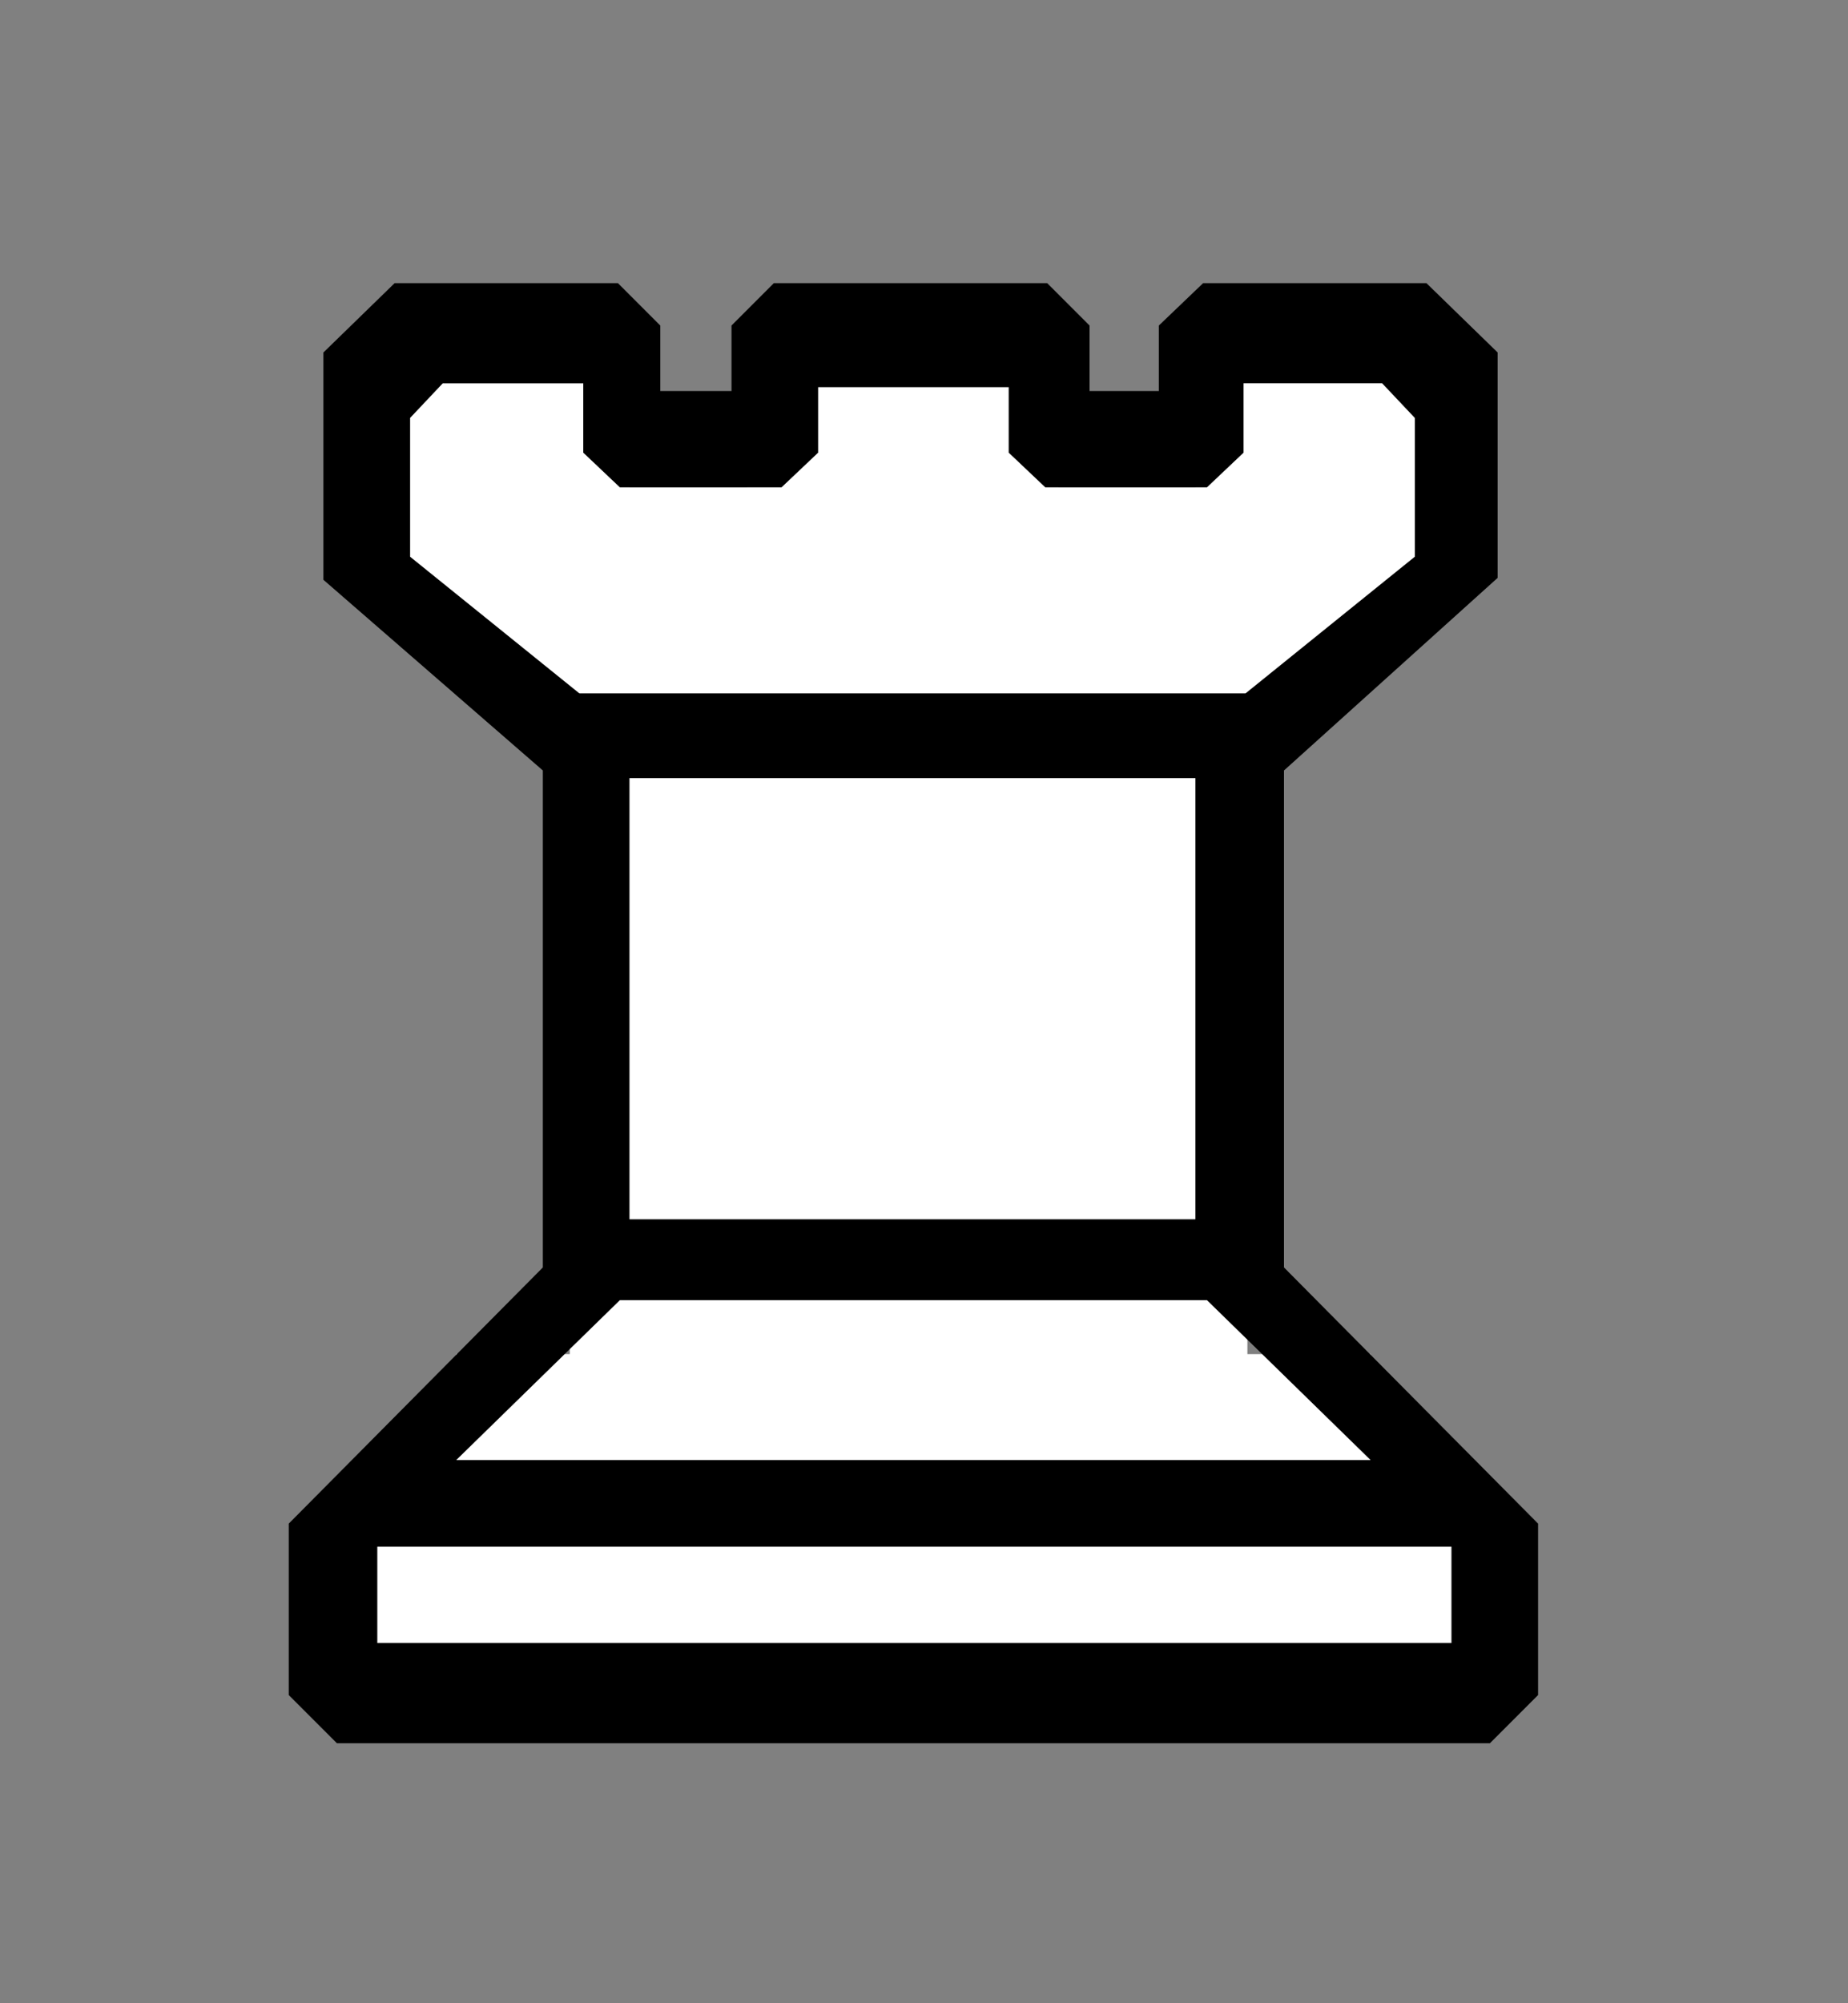 <?xml version="1.0" encoding="utf-8"?>
<!-- Generator: Adobe Illustrator 22.1.0, SVG Export Plug-In . SVG Version: 6.00 Build 0)  -->
<svg version="1.1"
	 id="svg1" inkscape:version="0.40" sodipodi:docbase="/home/vector" sodipodi:docname="chess_set_symbols.svg" sodipodi:version="0.32" xmlns:cc="http://web.resource.org/cc/" xmlns:dc="http://purl.org/dc/elements/1.1/" xmlns:inkscape="http://www.inkscape.org/namespaces/inkscape" xmlns:rdf="http://www.w3.org/1999/02/22-rdf-syntax-ns#" xmlns:sodipodi="http://sodipodi.sourceforge.net/DTD/sodipodi-0.dtd"
	 xmlns="http://www.w3.org/2000/svg" xmlns:xlink="http://www.w3.org/1999/xlink" x="0px" y="0px" viewBox="0 0 96 104"
	 style="enable-background:new 0 0 96 104;" xml:space="preserve">
<rect x="0" y="0" width="96" height="104" fill="#808080" stroke="none"/>
<style type="text/css">
	.st0{fill:#FFFFFF;}
</style>
<rect x="62.1" y="19" class="st0" width="11.9" height="13.9"/>
<rect x="38.8" y="19" class="st0" width="16.2" height="13.9"/>
<rect x="21.3" y="19.9" class="st0" width="11.4" height="13"/>
<rect x="25.1" y="25.3" class="st0" width="44.9" height="10.7"/>
<rect x="18.5" y="79" class="st0" width="58" height="7"/>
<rect x="23.7" y="70.3" class="st0" width="47.5" height="7.1"/>
<rect x="29.6" y="38.7" class="st0" width="35.2" height="38.8"/>
<sodipodi:namedview  bordercolor="#666666" borderopacity="1.0" id="base" inkscape:current-layer="layer1" inkscape:cx="420.94487" inkscape:cy="151.37844" inkscape:pageopacity="0.0" inkscape:pageshadow="2" inkscape:window-height="994" inkscape:window-width="1270" inkscape:window-x="0" inkscape:window-y="5" inkscape:zoom="1.3674339" pagecolor="#ffffff">
	</sodipodi:namedview>
<g id="layer1" inkscape:groupmode="layer" inkscape:label="Layer 1">
	<path id="path1705" d="M32.7,40.4v22.9h29.4V40.4H32.7 M17.5,90.5L15,88v-8.9l13.2-13.3V40l-11.4-9.9V18.3l3.7-3.6h11.6l2.2,2.2
		v3.4H38v-3.4l2.2-2.2h14.2l2.2,2.2v3.4h3.6v-3.4l2.3-2.2h11.6l3.7,3.6V30L66.7,40v25.8l13.2,13.3V88l-2.5,2.5H17.5 M19.6,80.3v5
		h55.8v-5H19.6 M32.2,67.5l-8.5,8.3h47.5l-8.5-8.3H32.2 M42.5,20.1v3.4l-1.9,1.8h-8.4l-1.9-1.8v-3.6H23l-1.7,1.8v7.2l8.8,7.1h34.6
		l8.8-7.1v-7.2l-1.7-1.8h-7.2v3.6l-1.9,1.8h-8.4l-1.9-1.8v-3.4L42.5,20.1"/>
</g>
</svg>
